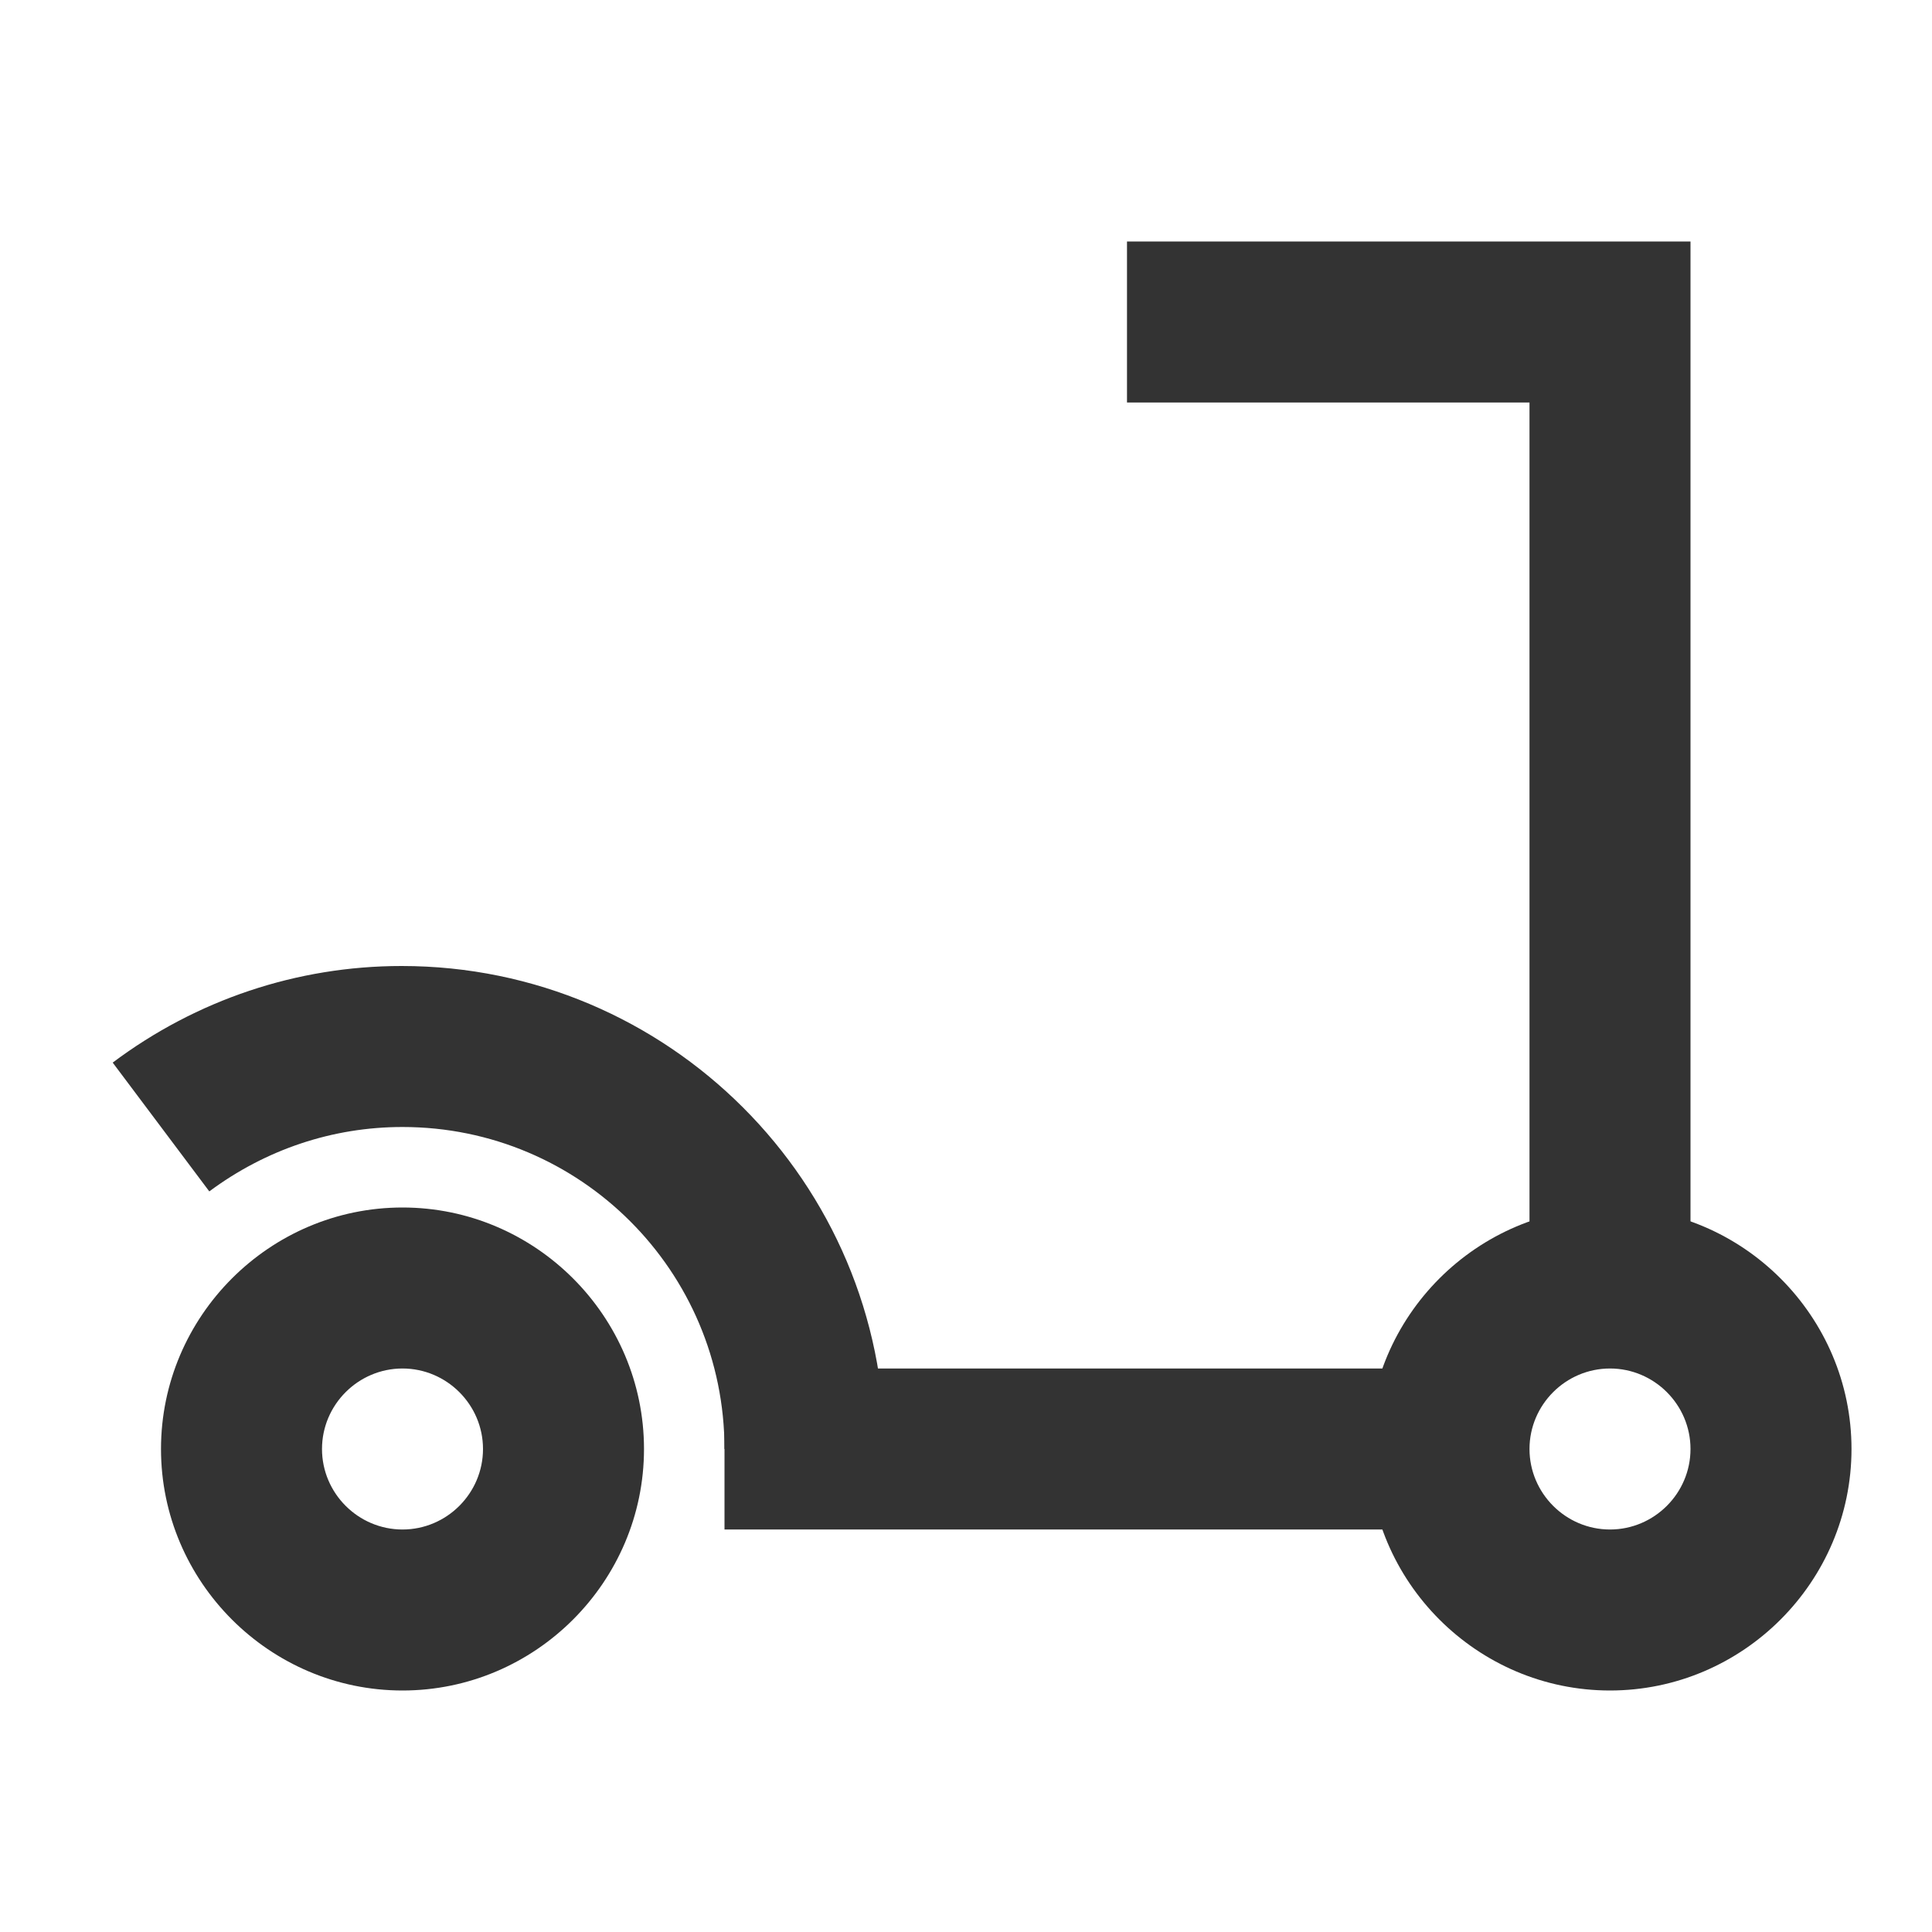 <svg width="24" height="24" viewBox="0 0 24 24" fill="none" xmlns="http://www.w3.org/2000/svg">
<path d="M5 21C3.35 21 2 19.65 2 18C2 16.35 3.35 15 5 15C6.65 15 8 16.35 8 18C8 19.65 6.65 21 5 21ZM5 17C4.45 17 4 17.45 4 18C4 18.55 4.45 19 5 19C5.55 19 6 18.55 6 18C6 17.45 5.55 17 5 17Z" fill="#333333"/>
<path d="M20 21C18.35 21 17 19.65 17 18C17 16.35 18.35 15 20 15C21.65 15 23 16.35 23 18C23 19.65 21.65 21 20 21ZM20 17C19.45 17 19 17.45 19 18C19 18.55 19.45 19 20 19C20.55 19 21 18.55 21 18C21 17.45 20.55 17 20 17Z" fill="#333333"/>
<path d="M18 17H9V19H18V17Z" fill="#333333"/>
<path d="M21 16H19V5H14V3H21V16Z" fill="#333333"/>
<path d="M11 18H9C9 15.79 7.21 14 5 14C4.13 14 3.3 14.28 2.6 14.8L1.4 13.2C2.44 12.42 3.69 12 4.99 12C8.3 12 10.99 14.69 10.99 18H11Z" fill="#333333"/>
</svg>
